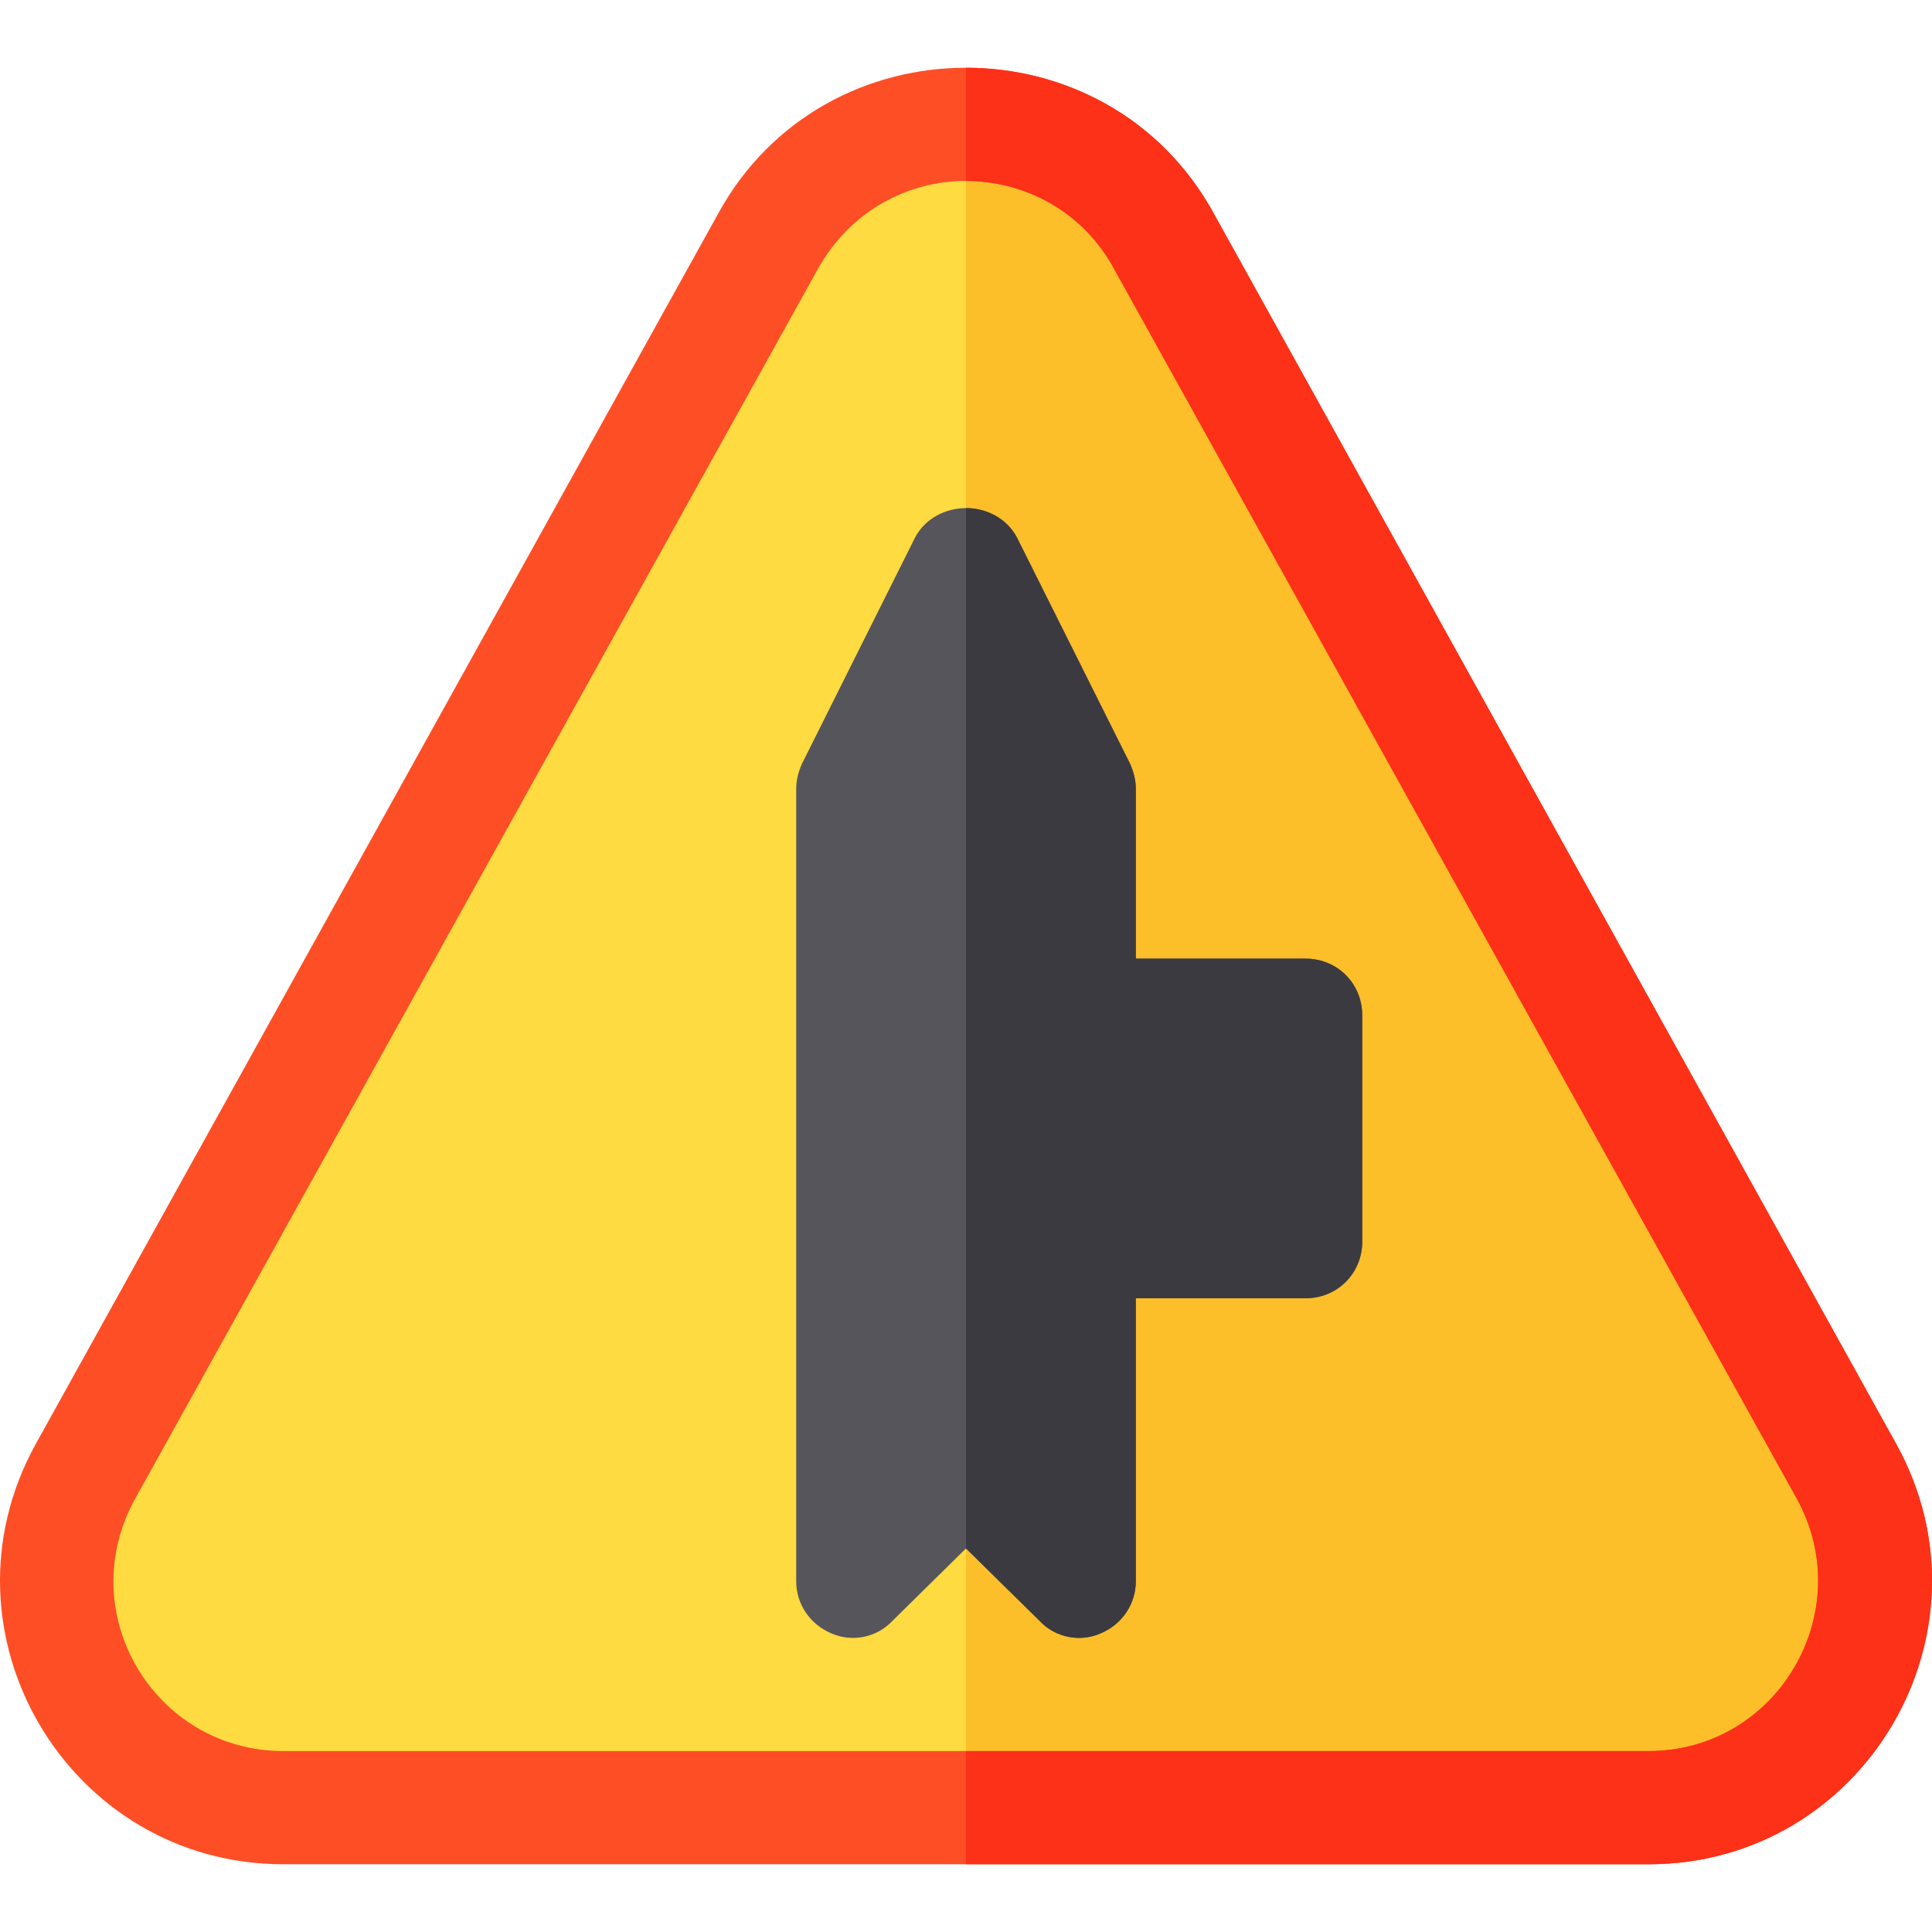 <?xml version="1.0" encoding="iso-8859-1"?>
<!-- Generator: Adobe Illustrator 19.0.0, SVG Export Plug-In . SVG Version: 6.00 Build 0)  -->
<svg version="1.1" id="Capa_1" xmlns="http://www.w3.org/2000/svg" xmlns:xlink="http://www.w3.org/1999/xlink" x="0px" y="0px"
	 viewBox="0 0 511.999 511.999" style="enable-background:new 0 0 511.999 511.999;" xml:space="preserve">
<path style="fill:#FEDB41;" d="M436.868,479.05H75.132c-45.601,0-74.7-49.2-52.5-89.101L203.5,64.149
	c11.4-20.7,32.1-30.899,52.5-30.899s41.1,10.199,52.5,30.899l180.868,325.8C511.568,429.849,482.469,479.05,436.868,479.05z"/>
<path style="fill:#FCBF29;" d="M436.868,479.05H256V33.25c20.4,0,41.1,10.199,52.5,30.899l180.868,325.8
	C511.568,429.849,482.469,479.05,436.868,479.05z"/>
<path style="fill:#FD4E26;" d="M502.568,382.749L321.7,56.649C307.599,30.85,281.799,17.95,256,17.95s-51.599,12.9-65.7,38.699
	L9.432,382.749c-27.599,50.099,8.701,111.301,65.7,111.301h361.737C493.867,494.05,530.168,432.849,502.568,382.749z
	 M436.868,464.05H75.132c-34.2,0-56.1-36.601-39.3-66.901L216.7,71.349c8.699-15.599,24-23.399,39.3-23.399s30.901,7.8,39.3,23.399
	l180.868,325.8C492.668,427.149,471.069,464.05,436.868,464.05z"/>
<path style="fill:#FD3018;" d="M436.868,494.05H256v-30h180.868c34.2,0,55.8-36.901,39.3-66.901l-180.868-325.8
	c-8.399-15.599-24-23.399-39.3-23.399v-30c25.8,0,51.599,12.9,65.7,38.699l180.868,326.1
	C530.168,432.849,493.867,494.05,436.868,494.05z"/>
<path style="fill:#57555C;" d="M346,254.05h-45v-45c0-2.401-0.601-4.501-1.5-6.601l-30-60c-2.701-5.099-8.101-7.8-13.5-7.8
	s-10.8,2.701-13.5,7.8l-30,60c-0.899,2.1-1.5,4.2-1.5,6.601v210c0,6,3.6,11.4,9.3,13.799c5.4,2.401,12.001,1.201,16.199-3.3
	l19.501-19.2l19.501,19.2c4.199,4.501,10.8,5.7,16.199,3.3c5.7-2.399,9.3-7.798,9.3-13.799v-75h45c8.401,0,15-6.601,15-15v-60
	C361,260.649,354.401,254.05,346,254.05z"/>
<path style="fill:#3C3A41;" d="M361,269.05v60c0,8.399-6.599,15-15,15h-45v75c0,6-3.6,11.4-9.3,13.799
	c-5.4,2.401-12.001,1.201-16.199-3.3L256,410.349v-275.7c5.4,0,10.8,2.701,13.5,7.8l30,60c0.899,2.1,1.5,4.2,1.5,6.601v45h45
	C354.401,254.05,361,260.649,361,269.05z"/>
<g>
</g>
<g>
</g>
<g>
</g>
<g>
</g>
<g>
</g>
<g>
</g>
<g>
</g>
<g>
</g>
<g>
</g>
<g>
</g>
<g>
</g>
<g>
</g>
<g>
</g>
<g>
</g>
<g>
</g>
</svg>
